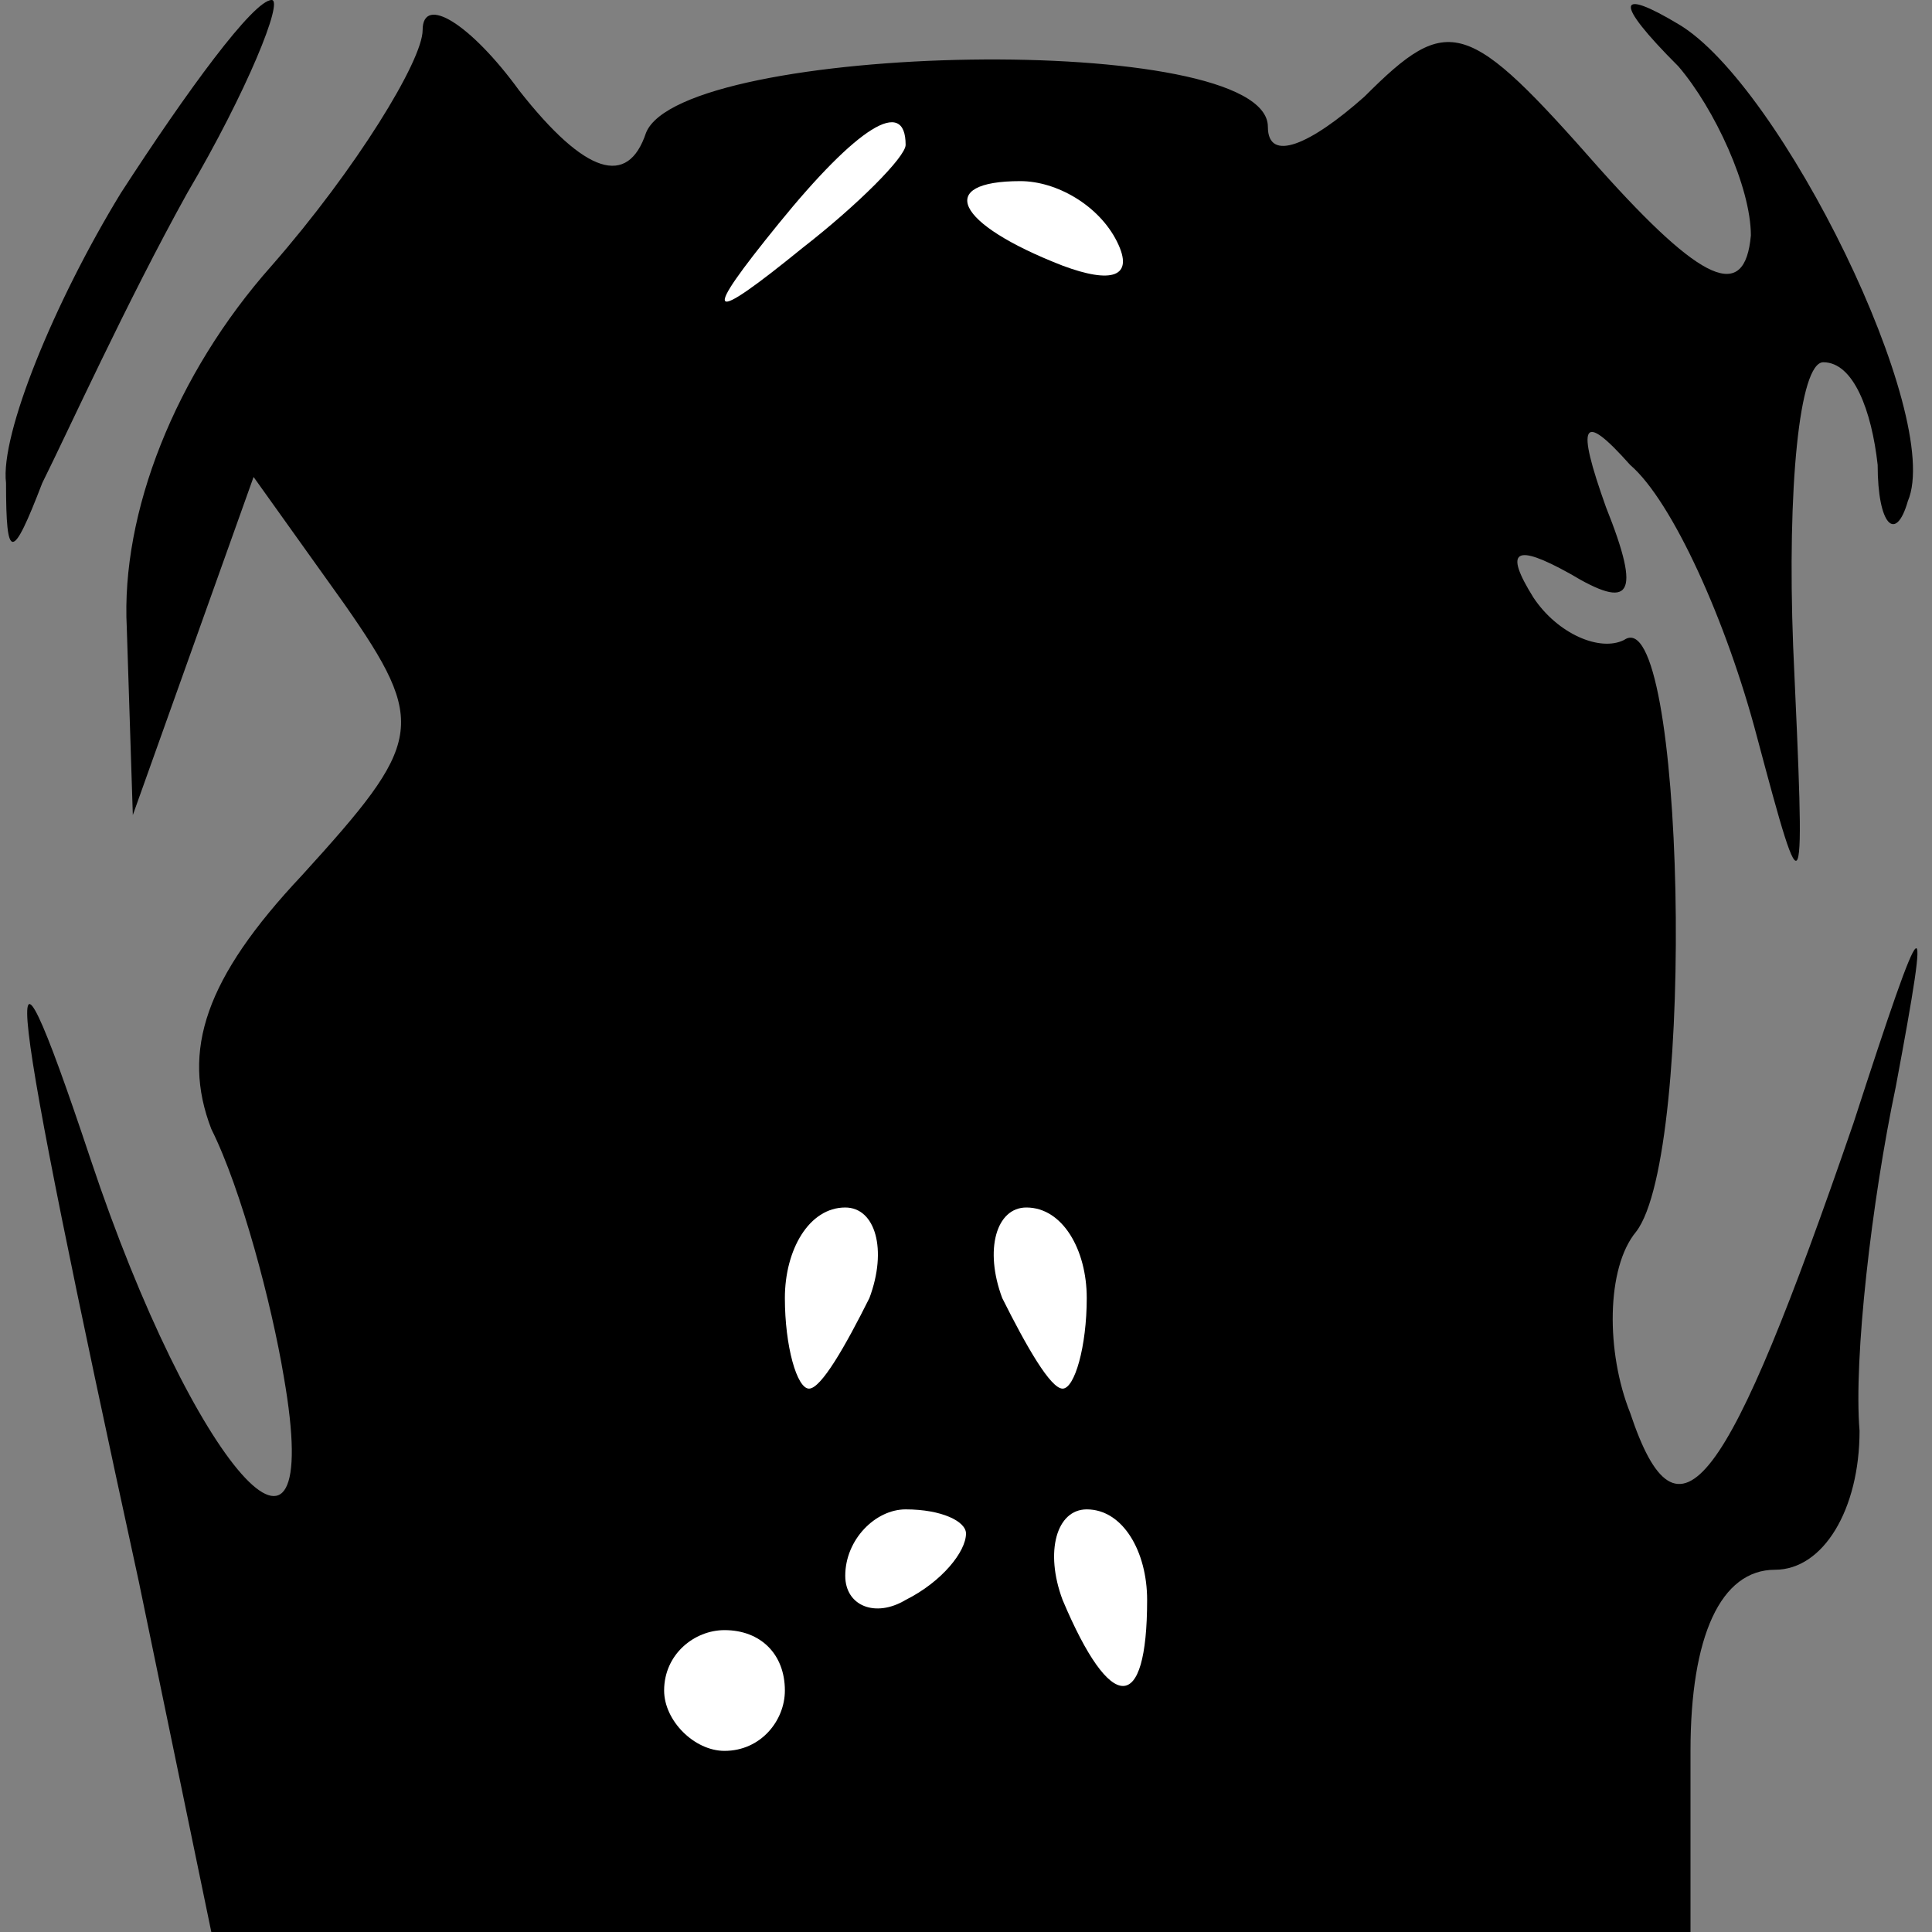 <?xml version="1.0" standalone="no"?>
<!DOCTYPE svg PUBLIC "-//W3C//DTD SVG 20010904//EN"
 "http://www.w3.org/TR/2001/REC-SVG-20010904/DTD/svg10.dtd">
<svg version="1.0" xmlns="http://www.w3.org/2000/svg"
 width="32pt" height="32pt" viewBox="0 0 32 32"
 preserveAspectRatio="xMidYMid meet">
<rect x="0" y="0" width="32" height="32" fill="#808080" stroke="none"/>
<g transform="translate(0,32) scale(0.1,-0.1)"
fill="#000000" stroke="none">
<path fill="#000000" stroke="none" d="M20 288 c-11 -18 -20 -40 -19 -48 0
-13 1 -13 6 0 4 8 14 30 24 48 10 17 16 32 14 32 -3 0 -14 -15 -25 -32z"/>
<path fill="#000000" stroke="none" d="M70 315 c0 -5 -11 -23 -25 -39 -16 -18
-25 -41 -24 -60 l1 -31 10 28 10 28 15 -21 c14 -20 13 -23 -7 -45 -16 -17 -20
-29 -15 -42 5 -10 10 -29 12 -41 7 -40 -15 -15 -32 36 -16 48 -14 31 8 -70
l12 -58 122 0 123 0 0 30 c0 19 5 30 14 30 8 0 14 10 14 23 -1 12 2 38 6 57 6
32 5 31 -7 -6 -21 -61 -29 -72 -37 -48 -4 10 -4 24 1 30 10 13 8 105 -2 98 -4
-2 -11 1 -15 7 -5 8 -3 9 6 4 10 -6 12 -4 6 11 -5 14 -4 16 4 7 7 -6 16 -26
21 -45 8 -30 8 -29 6 15 -1 26 1 47 5 47 5 0 8 -8 9 -17 0 -10 3 -13 5 -6 6
14 -21 69 -38 79 -10 6 -11 4 0 -7 6 -7 12 -20 12 -28 -1 -11 -8 -8 -25 11
-22 25 -25 26 -39 12 -9 -8 -16 -11 -16 -5 0 16 -97 14 -103 -1 -3 -9 -10 -7
-21 7 -8 11 -16 16 -16 10z"/>
<path fill="#ffffff" stroke="none" d="M150 296 c0 -2 -8 -10 -17 -17 -16 -13
-17 -12 -4 4 13 16 21 21 21 13z"/>
<path fill="#ffffff" stroke="none" d="M185 280 c3 -6 -1 -7 -9 -4 -18 7 -21
14 -7 14 6 0 13 -4 16 -10z"/>
<path fill="#ffffff" stroke="none" d="M144 105 c-4 -8 -8 -15 -10 -15 -2 0
-4 7 -4 15 0 8 4 15 10 15 5 0 7 -7 4 -15z"/>
<path fill="#ffffff" stroke="none" d="M180 105 c0 -8 -2 -15 -4 -15 -2 0 -6
7 -10 15 -3 8 -1 15 4 15 6 0 10 -7 10 -15z"/>
<path fill="#ffffff" stroke="none" d="M160 66 c0 -3 -4 -8 -10 -11 -5 -3 -10
-1 -10 4 0 6 5 11 10 11 6 0 10 -2 10 -4z"/>
<path fill="#ffffff" stroke="none" d="M190 55 c0 -19 -6 -19 -14 0 -3 8 -1
15 4 15 6 0 10 -7 10 -15z"/>
<path fill="#ffffff" stroke="none" d="M130 40 c0 -5 -4 -10 -10 -10 -5 0 -10
5 -10 10 0 6 5 10 10 10 6 0 10 -4 10 -10z"/>
</g>
</svg>
